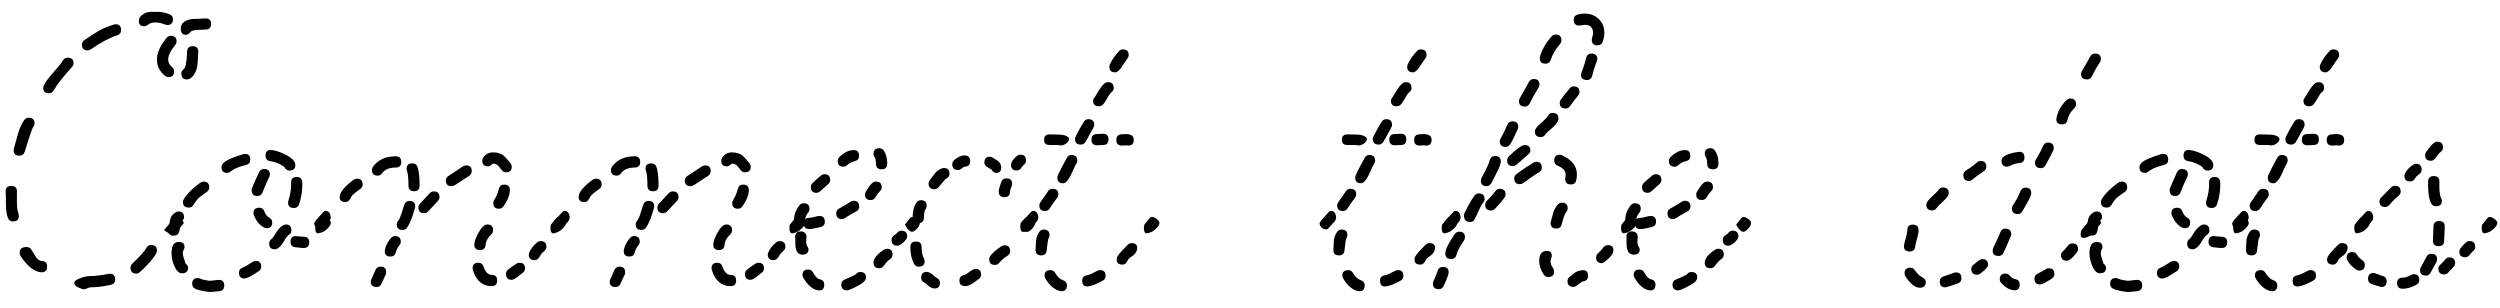 <?xml version="1.0" encoding="utf-8"?>
<!-- Generator: Adobe Illustrator 16.0.0, SVG Export Plug-In . SVG Version: 6.00 Build 0)  -->
<!DOCTYPE svg PUBLIC "-//W3C//DTD SVG 1.1//EN" "http://www.w3.org/Graphics/SVG/1.1/DTD/svg11.dtd">
<svg version="1.1" id="Layer_1" xmlns="http://www.w3.org/2000/svg" xmlns:xlink="http://www.w3.org/1999/xlink" x="0px" y="0px"
	 width="845px" height="104px" viewBox="0 0 845 104" enable-background="new 0 0 845 104" xml:space="preserve">
<g>
	<g>
		<path d="M5.722,64.543c0.039,1.262-0.106,3.439,0.096,5.957c0.02,0.251,0.131,0.668,0.294,1.221
			c0.163,0.554,0.244,0.977,0.244,1.27c0,1.237-0.652,1.855-1.954,1.855c-0.814,0-1.393-0.393-1.713-1.172
			C2.263,72.639,2,71.054,2,68.938c0-0.508,0-0.762,0-1.27c0-1.074-0.034-2.007-0.094-2.784c-0.105-1.358,0.557-2.05,1.957-2.05
			C5.002,62.834,5.688,63.464,5.722,64.543z M11.287,42.814c-0.489,0.679-1.425,3.574-2.929,8.447
			c-0.279,0.904-0.878,1.367-1.757,1.367c-1.335,0-2.002-0.618-2.002-1.855c0-0.195,0.04-0.395,0.098-0.586
			c0.487-1.601,0.906-3.312,1.367-4.932c0.544-1.916,1.264-3.469,2.1-4.639c0.392-0.548,0.896-0.83,1.514-0.83
			c1.334,0,2.003,0.634,2.003,1.904C11.679,42.082,11.544,42.457,11.287,42.814z M10.555,84.318
			c0.499,0.767,0.971,1.645,1.466,2.393c0.641,0.968,1.389,1.488,2.1,1.514c1.193,0.043,1.807,0.667,1.807,1.904
			c0,1.303-0.683,1.95-2.003,1.904c-2.127-0.074-4.686-1.979-6.982-5.518c-0.199-0.307-0.293-0.667-0.293-1.025
			c0-1.335,0.765-2.002,2.295-2.002C9.627,83.488,10.199,83.771,10.555,84.318z M24.521,22.404
			c-1.375,1.706-4.276,4.552-6.299,8.057c-0.355,0.616-0.863,1.074-1.611,1.074c-1.335,0-2.001-0.618-2.001-1.855
			c0-0.293,0.08-0.605,0.244-0.928c0.544-1.071,1.597-2.474,3.125-4.199c1.726-1.949,2.829-3.352,3.321-4.15
			c0.379-0.615,0.912-0.928,1.563-0.928c1.334,0,2.002,0.635,2.002,1.905C24.864,21.737,24.753,22.116,24.521,22.404z
			 M26.475,94.279c1.423-0.629,2.785-0.977,4.054-0.977c1.79,0,3.838-0.266,6.103-0.732c0.161-0.033,0.325-0.049,0.488-0.049
			c1.204,0,1.807,0.651,1.807,1.953c0,0.977-0.507,1.582-1.514,1.807c-2.5,0.558-4.801,0.83-6.884,0.83
			c-0.163,0-0.556,0.13-1.174,0.391c-0.619,0.26-1.076,0.337-1.367,0.244c-1.889-0.603-2.881-1.285-2.881-2.1
			C25.107,95.126,25.577,94.676,26.475,94.279z M39.562,11.956c-2.276,0.703-5.305,2.256-8.886,4.735
			c-0.325,0.225-0.686,0.342-1.076,0.342c-1.27,0-1.904-0.651-1.904-1.953c0-0.618,0.278-1.131,0.831-1.514
			c2.311-1.601,3.935-2.617,4.736-3.076c1.491-0.855,3.283-1.588,5.225-2.197c0.193-0.061,0.408-0.098,0.636-0.098
			c1.204,0,1.806,0.667,1.806,2.002C40.928,11.076,40.465,11.677,39.562,11.956z M44.738,89.104c2.277-2.184,3.973-3.96,4.736-5.322
			c0.36-0.643,0.895-0.977,1.611-0.977c1.302,0,1.954,0.618,1.954,1.855c0,0.326-0.078,0.664-0.244,0.977
			c-0.908,1.705-2.801,3.838-5.469,6.299c-0.389,0.358-0.815,0.537-1.271,0.537c-1.302,0-1.952-0.667-1.952-2.002
			C44.104,89.982,44.315,89.509,44.738,89.104z M55.823,8.292c-2.632-0.997-4.594-0.922-5.858,0.098
			c-0.406,0.328-0.865,0.488-1.32,0.488c-1.14,0-1.708-0.602-1.708-1.807c0-1.009,0.618-1.8,1.806-2.488
			C49.455,4.171,50.257,4,51.136,4s1.318,0,2.197,0c1.139,0,2.425,0.226,3.857,0.779c0.846,0.326,1.269,0.87,1.269,1.684
			c0,1.335-0.618,1.989-1.855,1.989C56.344,8.452,56.082,8.391,55.823,8.292z M59.192,15.227c-1.566,1.919-2.343,3.581-2.343,4.883
			c0,1.009,0.423,1.859,1.27,2.539c0.486,0.391,0.732,0.863,0.732,1.417c0,1.335-0.635,2.001-1.904,2.001
			c-0.423,0-0.831-0.17-1.221-0.488c-1.758-1.436-2.686-3.255-2.686-5.469c0-2.213,1.095-4.641,3.223-7.275
			c0.391-0.484,0.862-0.732,1.416-0.732c1.334,0,2.001,0.635,2.001,1.904C59.68,14.429,59.51,14.836,59.192,15.227z M55.433,77.775
			c0.664-0.781,0.996-1.172,1.66-1.953c0.911-1.106,1.7-2.258,2.099-2.441c0.848-0.39,3.038,1.293,2.882,2.002
			c-0.124,0.566-1.696,1.845-2.637,2.979c-0.229,0.276-0.62,0.749-1.173,1.367C57.131,78.947,56.565,78.557,55.433,77.775z
			 M69.642,10.001c-0.875,0.065-1.846,0.06-2.783,0.098c-1.358,0.056-2.195,0.32-2.49,0.732c-0.44,0.616-0.96,0.928-1.514,0.928
			c-1.172,0-1.759-0.716-1.759-2.148c0-1.855,1.634-3.083,4.494-3.223c0.773-0.038,2.082,0.004,3.613-0.146
			c1.385-0.137,2.149,0.439,2.149,1.904C71.352,9.253,70.741,9.919,69.642,10.001z M67.006,17.57
			c-0.109,2.429-0.2,4.068-0.341,4.833c-0.35,1.893-1.182,3.329-2.346,4.103c-0.347,0.23-0.73,0.342-1.121,0.342
			c-1.27,0-1.904-0.667-1.904-2.002c0-0.618,0.284-1.123,0.854-1.514c0.569-0.391,0.971-2.393,1.099-5.908
			c0.043-1.192,0.651-1.807,1.855-1.807C66.436,15.617,67.064,16.275,67.006,17.57z"/>
		<path d="M61.243,75.041c-0.226,0.328-0.288,1.81-0.634,3.174c-0.236,0.93-0.847,1.414-1.758,1.414c-1.335,0-2.002-0.6-2.002-1.805
			c0-0.195,0.052-0.402,0.098-0.586c0.22-0.885,0.35-1.978,0.562-3.003c0.211-1.025,0.827-1.826,1.784-2.417
			c0.356-0.22,0.699-0.342,1.024-0.342c1.27,0,1.905,0.668,1.905,2.002C62.221,74.162,61.469,74.711,61.243,75.041z M62.513,88.859
			c-0.005,0.021,1.075,0.879,1.075,1.562c0,1.303-0.685,1.953-2.052,1.953c-0.912,0-1.68-0.603-2.295-1.807
			c-0.848-1.657-1.269-3.336-1.269-5.029c0-2.507,0.814-3.76,2.442-3.76c1.302,0,1.952,0.569,1.952,1.709
			c0,0.391-0.129,0.781-0.39,1.172c-0.13,0.195-0.195,0.488-0.195,0.879c0,1.074,0.893,3.297,0.879,3.32
			C62.655,88.867,62.513,88.859,62.513,88.859z M62.172,67.229c1.086-1.773,2.953-3.639,5.518-5.469
			c0.357-0.255,0.732-0.391,1.123-0.391c1.27,0,1.907,0.668,1.907,2.002c0,0.618-0.279,1.125-0.832,1.514
			c-1.298,0.912-2.149,1.513-2.491,1.807c-0.714,0.616-1.365,1.492-1.954,2.49c-0.383,0.649-0.927,0.977-1.61,0.977
			c-1.335,0-2.002-0.635-2.002-1.904C61.831,67.929,61.954,67.585,62.172,67.229z M67.787,94.23c0.84,0.436,3.174,0.684,3.174,0.684
			s0.589-0.096,2.735-0.293c1.398-0.129,2.1,0.505,2.1,1.904c0,1.14-0.598,1.79-1.757,1.905c-2.217,0.22-3.078,0.292-3.078,0.292
			s-3.583-0.384-4.98-1.123c-0.679-0.359-1.025-0.895-1.025-1.611c0-1.335,0.619-2.002,1.856-2.002
			C67.136,93.986,67.469,94.065,67.787,94.23z M75.356,55.266c1.066-1.269,3.686-2.156,6.885-3.174
			c0.155-0.049,0.343-0.098,0.539-0.098c1.204,0,1.806,0.651,1.806,1.953c0,0.977-0.473,1.581-1.416,1.807
			c-1.365,0.327-3.501,0.907-4.933,2.002c-0.411,0.314-0.895,0.684-1.415,0.684c-1.302,0-1.955-0.635-1.955-1.904
			C74.868,56.08,75.031,55.654,75.356,55.266z M82.145,90.422c0.446-0.143,1.227-0.601,2.294-1.318
			c0.91-0.612,1.579-0.928,2.002-0.928c1.237,0,1.855,0.667,1.855,2.002c0,0.619-0.296,1.122-0.879,1.514
			c-2.407,1.615-4.004,2.441-4.785,2.441c-1.237,0-1.855-0.65-1.855-1.953C80.777,91.269,81.27,90.702,82.145,90.422z
			 M91.032,59.758c-0.56,1.154-1.415,2.947-2.247,5.176c-0.312,0.837-0.879,1.318-1.758,1.318c-1.302,0-1.953-0.618-1.953-1.855
			c0-0.228,0.017-0.504,0.098-0.734c0.376-1.074,1.284-2.974,2.344-5.369c0.343-0.775,0.928-1.172,1.709-1.172
			c1.334,0,2.001,0.603,2.001,1.807C91.226,59.221,91.158,59.498,91.032,59.758z M89.371,71.477c0.346,0.971,0.914,1.683,1.661,2.1
			c0.646,0.36,0.977,0.879,0.977,1.562c0,1.335-0.619,2.002-1.855,2.002c-0.358,0-0.704-0.105-1.027-0.293
			c-1.528-0.889-2.63-2.332-3.319-4.102c-0.087-0.223-0.147-0.455-0.147-0.684c0-1.237,0.667-1.855,2.001-1.855
			C88.508,70.207,89.073,70.641,89.371,71.477z M91.911,50.725c1.462,0.197,3.047,0.73,4.736,1.61
			c2.114,1.102,3.174,2.246,3.174,3.418c0,1.27-0.668,1.905-2.003,1.905c-0.716,0-1.244-0.389-1.611-1.074
			c-0.12-0.225-0.674-0.604-1.612-1.074c-1.118-0.561-2.203-0.904-3.172-1.025c-1.097-0.138-1.661-0.749-1.661-1.855
			C89.762,51.164,90.48,50.532,91.911,50.725z M97.697,79.362c-0.537,0.342-1.114,1.066-1.732,2.173
			c-0.619,1.106-1.305,1.911-2.052,2.393c-0.355,0.229-0.716,0.342-1.074,0.342c-1.237,0-1.856-0.667-1.856-2.002
			c0-0.65,0.3-1.205,0.879-1.562c0.215-0.133,0.667-0.759,1.319-1.882c0.651-1.123,1.45-2.002,2.393-2.61
			c0.354-0.229,0.716-0.342,1.074-0.342c1.237,0,1.855,0.668,1.855,2.002C98.502,78.524,98.234,79.021,97.697,79.362z
			 M102.165,61.662c0.097,2.477-0.235,4.968-1.074,7.373c-0.294,0.844-0.879,1.27-1.758,1.27c-1.302,0-1.953-0.603-1.953-1.807
			c0-0.228,0.028-0.464,0.098-0.684c0.609-1.915,1.009-3.974,0.927-6.006c-0.053-1.323,0.571-2.002,1.906-2.002
			C101.515,59.807,102.117,60.441,102.165,61.662z M100.261,79.826c1.265,0.125,2.051,0.195,2.344,0.195
			c1.27,0,1.905,0.635,1.905,1.904s-0.636,1.904-1.905,1.904c-0.391,0-1.304-0.104-2.685-0.244c-1.121-0.113-1.71-0.716-1.71-1.855
			C98.209,80.331,98.899,79.691,100.261,79.826z M107.049,78.752c-0.293-0.228-0.455-0.719-0.488-1.467
			c-0.032-0.715,0.047-1.219,0.244-1.465c0.88-1.1,1.749-2.256,2.148-2.439c0.848-0.39,2.965,1.106,2.882,2.002
			c-0.102,1.092-1.698,2.567-2.637,2.979C108.071,78.854,107.342,78.98,107.049,78.752z"/>
		<path d="M109.198,77.141c-0.197,0.241-0.488,0.391-0.879,0.391c-0.554,0-1.067-0.235-1.539-0.708
			c-0.472-0.472-0.716-1.184-0.513-1.587c0.439-0.871,1.853-2.192,3.027-3.564c0.222-0.26,0.473-0.391,0.733-0.391
			c1.041,0,1.608,0.723,1.758,2.1c0.028,0.257-0.096,0.921-0.488,1.465C111.072,75.159,110.176,75.945,109.198,77.141z
			 M114.862,66.154c0.193-1.397,1.748-3.23,4.639-5.371c0.353-0.261,0.748-0.391,1.171-0.391c1.27,0,1.905,0.651,1.905,1.953
			c0,0.586-0.265,1.127-0.781,1.514c-0.882,0.661-2.653,1.765-3.175,2.832c-0.334,0.684-0.781,1.611-1.855,1.611
			C115.302,68.303,114.665,67.584,114.862,66.154z M130.44,92.668c-0.225,0.608-0.839,1.718-1.466,3.174
			c-0.331,0.769-0.879,1.172-1.66,1.172c-1.335,0-2.002-0.602-2.002-1.807c0-0.26,0.06-0.552,0.196-0.83
			c0.265-0.544,0.753-1.555,1.318-2.979c0.331-0.834,0.912-1.27,1.759-1.27c1.302,0,1.952,0.603,1.952,1.807
			C130.537,92.164,130.523,92.444,130.44,92.668z M126.093,56.34c1.665-2.318,4.216-3.516,7.668-3.516
			c1.236,0,1.855,0.635,1.855,1.904s-0.619,1.904-1.855,1.904c-2.148,0-3.689,0.637-4.591,1.904c-0.391,0.55-0.878,0.83-1.464,0.83
			c-1.335,0-2.001-0.635-2.001-1.904C125.704,57.072,125.836,56.698,126.093,56.34z M134.933,83
			c-0.522,0.578-0.903,1.351-1.147,2.295s-0.839,1.416-1.782,1.416c-1.303,0-1.953-0.602-1.953-1.807
			c0-0.195,0.011-0.378,0.047-0.537c0.348-1.536,1.12-2.866,2.052-3.906c0.392-0.437,0.846-0.684,1.367-0.684
			c1.302,0,1.953,0.651,1.953,1.953C135.47,82.187,135.285,82.609,134.933,83z M140.158,70.646
			c-0.423,1.284-1.101,4.184-2.686,6.445c-0.287,0.409-0.864,0.635-1.417,0.635c-1.303,0-1.953-0.635-1.953-1.904
			c0-0.455,0.179-0.887,0.537-1.294c0.357-0.407,0.732-1.261,1.123-2.563c0.488-1.628,0.813-2.62,0.977-2.979
			c0.325-0.716,0.879-1.074,1.66-1.074c1.302,0,1.955,0.618,1.955,1.855C140.354,70.061,140.249,70.372,140.158,70.646z
			 M141.135,56.486c0.457,1.331,0.683,3.418,0.683,6.25c0,1.27-0.618,1.904-1.854,1.904c-1.27,0-1.906-0.635-1.906-1.904
			c0-2.376-0.155-4.054-0.488-4.98c-0.093-0.258-0.146-0.504-0.146-0.732c0-1.204,0.667-1.807,2.002-1.807
			C140.271,55.217,140.845,55.642,141.135,56.486z M141.965,68.84c0.684-0.747,1.785-1.921,3.271-3.516
			c0.391-0.42,0.846-0.635,1.367-0.635c1.302,0,1.954,0.651,1.954,1.953c0,0.456-0.18,0.886-0.538,1.27
			c-0.607,0.651-1.707,1.889-3.271,3.516c-0.407,0.423-0.879,0.635-1.367,0.635c-1.303,0-1.954-0.653-1.954-1.955
			C141.427,69.652,141.608,69.23,141.965,68.84z M151.585,59.465c1.133-0.75,2.773-1.854,4.883-3.223
			c0.353-0.229,0.732-0.342,1.123-0.342c1.236,0,1.857,0.651,1.857,1.953c0,0.651-0.285,1.201-0.832,1.562
			c-1.052,0.695-2.742,1.779-4.882,3.174c-0.352,0.229-0.732,0.342-1.123,0.342c-1.27,0-1.905-0.65-1.905-1.953
			C150.705,60.36,151,59.853,151.585,59.465z M163.451,90.129c0.618,1.855,1.538,2.783,2.758,2.783s1.833,0.635,1.833,1.904
			s-0.636,1.904-1.906,1.904c-2.996,0-5.194-1.858-6.299-5.42c-0.069-0.222-0.098-0.439-0.098-0.635
			c0-1.237,0.651-1.855,1.954-1.855C162.572,88.811,163.158,89.25,163.451,90.129z M166.039,79.24
			c-1.107,1.044-1.801,2.22-1.904,3.516c-0.092,1.167-0.717,1.758-1.855,1.758c-1.4,0-2.062-0.698-1.953-2.051
			c0.086-1.064,0.595-2.379,1.464-3.906c1.012-1.778,1.985-2.686,2.93-2.686c1.302,0,1.955,0.651,1.955,1.953
			C166.675,78.346,166.461,78.842,166.039,79.24z M163.354,53.264c0.761-1.168,1.871-1.758,3.271-1.758
			c1.465,0,2.64,0.366,3.516,1.025c0.348,0.262,1.146,1.107,2.345,2.539c0.325,0.389,0.488,0.814,0.488,1.27
			c0,1.27-0.652,1.904-1.954,1.904c-0.554,0-1.035-0.244-1.441-0.732c-0.407-0.488-0.798-1.073-1.195-1.514
			c-0.379-0.42-1.503-0.824-1.857-0.635c-0.328,0.175-0.896,0.879-1.514,0.879c-1.335,0-2.001-0.635-2.001-1.904
			C163.012,53.98,163.124,53.616,163.354,53.264z M170.19,69.719c-0.388,0.554-0.895,0.83-1.513,0.83
			c-1.303,0-1.955-0.635-1.955-1.904c0-0.391,0.111-0.781,0.343-1.123c0.547-0.807,1.14-2.07,1.562-3.711
			c0.239-0.926,0.813-1.416,1.758-1.416c1.302,0,1.953,0.619,1.953,1.855C172.339,65.845,171.624,67.677,170.19,69.719z
			 M171.875,91.008c0.569-0.423,1.485-1.118,2.71-1.904c0.31-0.199,0.65-0.293,0.976-0.293c1.27,0,1.906,0.651,1.906,1.953
			c0,0.684-0.376,1.19-0.928,1.562c-0.574,0.387-1.173,0.921-1.758,1.367c-0.77,0.588-1.4,0.879-1.855,0.879
			c-1.27,0-1.905-0.667-1.905-2.002C171.02,91.952,171.305,91.432,171.875,91.008z M178.883,85.393
			c0.381-0.99,1.224-2.234,2.588-3.418c0.376-0.326,0.813-0.488,1.27-0.488c1.302,0,1.953,0.651,1.953,1.953
			c0,0.521-0.229,0.977-0.684,1.367c-0.456,0.391-1.139,1.054-1.563,1.855c-0.374,0.707-0.911,1.27-1.757,1.27
			c-1.303,0-1.954-0.618-1.954-1.855C178.736,85.849,178.797,85.616,178.883,85.393z M186.549,78.752
			c-0.293-0.26-0.456-0.748-0.488-1.465c-0.033-0.716,0.047-1.219,0.244-1.465c0.879-1.1,1.749-2.258,2.148-2.441
			c0.848-0.39,2.965,1.106,2.882,2.002c-0.102,1.092-1.698,2.554-2.637,2.979C187.561,78.876,186.842,79.013,186.549,78.752z"/>
		<path d="M189.968,77.141c-0.197,0.241-0.488,0.391-0.879,0.391c-0.554,0-1.066-0.235-1.538-0.708
			c-0.473-0.472-0.716-1.183-0.513-1.587c0.439-0.872,1.853-2.192,3.027-3.564c0.222-0.26,0.472-0.391,0.732-0.391
			c1.041,0,1.608,0.723,1.758,2.1c0.028,0.257-0.096,0.921-0.488,1.465C191.841,75.159,190.946,75.945,189.968,77.141z
			 M195.633,66.154c0.193-1.397,1.747-3.23,4.638-5.371c0.353-0.261,0.748-0.391,1.172-0.391c1.27,0,1.904,0.651,1.904,1.953
			c0,0.586-0.266,1.127-0.781,1.514c-0.882,0.661-2.653,1.765-3.175,2.832c-0.334,0.684-0.78,1.611-1.854,1.611
			C196.072,68.303,195.436,67.584,195.633,66.154z M211.21,92.668c-0.225,0.608-0.838,1.718-1.465,3.174
			c-0.331,0.769-0.879,1.172-1.66,1.172c-1.335,0-2.001-0.602-2.001-1.807c0-0.26,0.059-0.552,0.195-0.83
			c0.265-0.544,0.753-1.555,1.317-2.979c0.331-0.834,0.912-1.27,1.759-1.27c1.302,0,1.953,0.603,1.953,1.807
			C211.308,92.164,211.292,92.444,211.21,92.668z M206.864,56.34c1.665-2.318,4.216-3.516,7.667-3.516
			c1.236,0,1.854,0.635,1.854,1.904s-0.62,1.904-1.856,1.904c-2.148,0-3.687,0.637-4.589,1.904c-0.391,0.55-0.879,0.83-1.465,0.83
			c-1.335,0-2.002-0.635-2.002-1.904C206.474,57.072,206.607,56.698,206.864,56.34z M215.703,83
			c-0.522,0.578-0.904,1.351-1.148,2.295s-0.839,1.416-1.782,1.416c-1.303,0-1.952-0.602-1.952-1.807
			c0-0.195,0.012-0.378,0.048-0.537c0.348-1.536,1.119-2.866,2.051-3.906c0.392-0.437,0.846-0.684,1.367-0.684
			c1.302,0,1.954,0.651,1.954,1.953C216.24,82.187,216.055,82.609,215.703,83z M220.928,70.646
			c-0.423,1.284-1.101,4.184-2.686,6.445c-0.287,0.409-0.863,0.635-1.416,0.635c-1.303,0-1.953-0.635-1.953-1.904
			c0-0.455,0.178-0.887,0.536-1.294c0.357-0.407,0.733-1.261,1.124-2.563c0.488-1.628,0.813-2.62,0.977-2.979
			c0.325-0.716,0.878-1.074,1.659-1.074c1.302,0,1.954,0.618,1.954,1.855C221.123,70.061,221.018,70.372,220.928,70.646z
			 M221.904,56.486c0.457,1.331,0.683,3.418,0.683,6.25c0,1.27-0.618,1.904-1.854,1.904c-1.27,0-1.904-0.635-1.904-1.904
			c0-2.376-0.155-4.054-0.488-4.98c-0.093-0.258-0.146-0.504-0.146-0.732c0-1.204,0.667-1.807,2.002-1.807
			C221.041,55.217,221.614,55.642,221.904,56.486z M222.734,68.84c0.684-0.747,1.786-1.921,3.271-3.516
			c0.391-0.42,0.847-0.635,1.369-0.635c1.302,0,1.953,0.651,1.953,1.953c0,0.456-0.179,0.886-0.537,1.27
			c-0.607,0.651-1.708,1.889-3.273,3.516c-0.407,0.423-0.878,0.635-1.367,0.635c-1.303,0-1.953-0.651-1.953-1.953
			C222.197,69.654,222.377,69.23,222.734,68.84z M232.354,59.465c1.133-0.75,2.774-1.854,4.884-3.223
			c0.353-0.229,0.732-0.342,1.123-0.342c1.236,0,1.855,0.651,1.855,1.953c0,0.651-0.283,1.201-0.83,1.562
			c-1.052,0.695-2.744,1.779-4.884,3.174c-0.352,0.229-0.731,0.342-1.122,0.342c-1.27,0-1.905-0.65-1.905-1.953
			C231.476,60.36,231.769,59.853,232.354,59.465z M244.221,90.129c0.618,1.855,1.539,2.783,2.759,2.783s1.831,0.635,1.831,1.904
			s-0.634,1.904-1.904,1.904c-2.996,0-5.195-1.858-6.3-5.42c-0.069-0.222-0.098-0.439-0.098-0.635c0-1.237,0.65-1.855,1.953-1.855
			C243.342,88.811,243.928,89.25,244.221,90.129z M246.809,79.24c-1.107,1.044-1.802,2.22-1.904,3.516
			c-0.092,1.167-0.717,1.758-1.856,1.758c-1.4,0-2.063-0.698-1.953-2.051c0.086-1.064,0.596-2.379,1.465-3.906
			c1.012-1.778,1.986-2.686,2.93-2.686c1.302,0,1.954,0.651,1.954,1.953C247.444,78.346,247.231,78.842,246.809,79.24z
			 M244.124,53.264c0.761-1.168,1.871-1.758,3.271-1.758c1.465,0,2.64,0.366,3.516,1.025c0.348,0.262,1.146,1.107,2.345,2.539
			c0.325,0.389,0.489,0.814,0.489,1.27c0,1.27-0.653,1.904-1.955,1.904c-0.554,0-1.034-0.244-1.44-0.732
			c-0.407-0.488-0.8-1.073-1.196-1.514c-0.379-0.42-1.501-0.824-1.855-0.635c-0.328,0.175-0.895,0.879-1.513,0.879
			c-1.335,0-2.003-0.635-2.003-1.904C243.781,53.98,243.894,53.616,244.124,53.264z M250.959,69.719
			c-0.388,0.554-0.895,0.83-1.513,0.83c-1.303,0-1.954-0.635-1.954-1.904c0-0.391,0.11-0.781,0.342-1.123
			c0.547-0.807,1.14-2.07,1.562-3.711c0.239-0.926,0.813-1.416,1.757-1.416c1.302,0,1.954,0.619,1.954,1.855
			C253.108,65.845,252.393,67.677,250.959,69.719z M252.645,91.008c0.569-0.423,1.487-1.118,2.711-1.904
			c0.31-0.199,0.65-0.293,0.977-0.293c1.27,0,1.904,0.651,1.904,1.953c0,0.684-0.376,1.19-0.928,1.562
			c-0.574,0.387-1.174,0.921-1.759,1.367c-0.77,0.588-1.4,0.879-1.855,0.879c-1.27,0-1.905-0.667-1.905-2.002
			C251.79,91.952,252.074,91.432,252.645,91.008z M259.652,85.393c0.381-0.99,1.225-2.234,2.588-3.418
			c0.376-0.326,0.813-0.488,1.269-0.488c1.302,0,1.955,0.651,1.955,1.953c0,0.521-0.23,0.977-0.685,1.367
			c-0.456,0.391-1.139,1.054-1.563,1.855c-0.374,0.707-0.912,1.27-1.758,1.27c-1.303,0-1.953-0.618-1.953-1.855
			C259.506,85.849,259.566,85.616,259.652,85.393z M267.319,78.752c-0.293-0.26-0.457-0.749-0.489-1.465s0.047-1.219,0.245-1.465
			c0.879-1.1,1.75-2.258,2.149-2.441c0.848-0.39,2.965,1.106,2.882,2.002c-0.102,1.092-1.699,2.554-2.638,2.979
			C268.33,78.876,267.612,79.013,267.319,78.752z"/>
		<path d="M273.179,71.818c-0.587,0.745-0.974,1.508-1.026,2.246c-0.082,1.153-0.684,1.758-1.856,1.758
			c-1.367,0-1.996-0.688-1.903-2.051c0.103-1.523,0.706-2.979,1.806-4.346c0.391-0.485,0.863-0.732,1.417-0.732
			c1.334,0,2.004,0.635,2.004,1.904C273.62,71.021,273.474,71.443,273.179,71.818z M272.691,82.902
			c0.162,0.359,0.586,0.879,0.586,1.367c0,1.205-0.685,1.807-2.052,1.807c-1.498,0-2.344-1.202-2.392-3.467
			c-0.011-0.51,0.006-1.343-0.048-2.393c-0.067-1.308,0.537-2.002,1.904-2.002c1.172,0,1.915,0.708,1.904,1.807
			C272.587,80.617,272.334,82.11,272.691,82.902z M274.839,92.131c0.706,1.332,1.458,2.097,2.199,2.246
			c1.023,0.207,1.562,0.798,1.562,1.807c0,1.562-0.776,2.204-2.295,1.904c-1.913-0.378-3.466-1.979-4.787-4.199
			c-0.171-0.287-0.292-0.602-0.292-0.928c0-1.237,0.667-1.855,2.002-1.855C273.943,91.105,274.479,91.452,274.839,92.131z
			 M273.57,73.625c0.423,0,1-0.105,1.732-0.317s1.279-0.317,1.637-0.317c1.236,0,1.856,0.651,1.856,1.953
			c0,0.977-0.494,1.576-1.466,1.807c-1.883,0.446-3.143,0.684-3.761,0.684c-1.27,0-1.905-0.635-1.905-1.904
			S272.301,73.625,273.57,73.625z M279.82,62.346c-0.065,0.057-0.958,0.828-2.588,2.295c-0.39,0.352-0.814,0.537-1.27,0.537
			c-1.27,0-1.905-0.667-1.905-2.002c0-0.521,0.216-0.977,0.634-1.367c0.618-0.577,1.588-1.521,2.881-2.539
			c0.334-0.264,0.733-0.391,1.124-0.391c1.27,0,1.904,0.668,1.904,2.002C280.601,61.467,280.277,61.949,279.82,62.346z
			 M283.434,70.598c0.806-0.514,2.33-1.249,3.954-2.344c0.354-0.238,0.732-0.391,1.123-0.391c1.27,0,1.903,0.667,1.903,2.002
			c0,0.619-0.305,1.175-0.878,1.514c-0.806,0.476-2.26,1.183-3.808,2.246c-0.386,0.265-0.781,0.439-1.172,0.439
			c-1.27,0-1.904-0.667-1.904-2.002C282.652,71.477,282.926,70.922,283.434,70.598z M288.877,54.484
			c-0.993,0.228-1.832,0.651-2.466,1.27c-0.391,0.381-0.828,0.586-1.316,0.586c-1.303,0-1.953-0.651-1.953-1.953
			c0-0.488,0.194-0.932,0.585-1.318c1.578-1.562,3.206-2.344,4.833-2.344c1.204,0,1.807,0.651,1.807,1.953
			C290.366,53.654,289.87,54.257,288.877,54.484z M285.533,94.475c2.274-0.946,3.564-1.563,3.808-1.855
			c0.36-0.431,0.812-0.684,1.366-0.684c1.334,0,2.003,0.603,2.003,1.807c0,0.814-0.546,1.553-1.636,2.22
			c-1.091,0.668-2.47,1.39-4.077,2.028c-0.253,0.101-0.52,0.146-0.78,0.146c-1.237,0-1.855-0.667-1.855-2.002
			C284.362,95.354,284.752,94.8,285.533,94.475z M292.66,64.738c0.684-1.14,1.367-2.11,2.051-2.783
			c0.397-0.391,0.879-0.586,1.367-0.586c1.302,0,1.952,0.651,1.952,1.953c0,0.488-0.228,0.928-0.635,1.318
			c-0.488,0.469-0.999,1.174-1.513,2.051c-0.359,0.614-0.88,0.928-1.563,0.928c-1.303,0-1.952-0.618-1.952-1.855
			C292.367,65.405,292.465,65.064,292.66,64.738z M296.078,55.314c0-1.009-0.171-1.759-0.488-2.246
			c-0.229-0.352-0.342-0.716-0.342-1.074c0-1.27,0.666-1.904,2.001-1.904c0.618,0,1.123,0.296,1.514,0.879
			c0.742,1.106,1.124,2.556,1.124,4.346c0,1.27-0.636,1.904-1.905,1.904S296.078,56.584,296.078,55.314z M298.714,84.416
			c0.35-0.229,0.716-0.342,1.074-0.342c1.27,0,1.904,0.667,1.904,2.002c0,0.619-0.302,1.129-0.903,1.536
			c-0.603,0.407-1.308,1.151-2.075,2.224c-0.392,0.547-0.894,0.83-1.512,0.83c-1.302,0-1.953-0.635-1.953-1.904
			C295.249,87.427,296.414,85.926,298.714,84.416z M302.279,79.484c0.419-0.261,0.71-0.474,0.829-0.635
			c0.397-0.543,0.894-0.879,1.513-0.879c1.333,0,2.002,0.635,2.002,1.904c0,0.391-0.159,0.753-0.391,1.074
			c-0.433,0.6-1.092,1.258-2.002,1.807c-0.325,0.195-0.651,0.293-0.977,0.293c-1.27,0-1.904-0.667-1.904-2.002
			C301.35,80.396,301.661,79.869,302.279,79.484z M305.938,75.822c0.863-1.101,1.702-2.258,2.101-2.441
			c0.847-0.39,2.958,1.099,2.879,2.002c-0.127,1.438-1.931,3.03-2.635,2.979c-0.575-0.042-1.153-0.479-1.709-1.27
			C306.072,76.38,305.839,75.947,305.938,75.822z"/>
		<path d="M311.504,83.537c0,1.562,0.256,2.843,0.781,3.809c0.159,0.292,0.244,0.603,0.244,0.928c0,1.237-0.667,1.855-2.001,1.855
			c-0.717,0-1.253-0.346-1.611-1.025c-0.806-1.527-1.22-3.385-1.22-5.566c0-1.27,0.634-1.904,1.904-1.904
			S311.504,82.268,311.504,83.537z M312.822,70.744c-0.356,0.488-0.536,1.392-0.536,2.71s-0.635,1.978-1.904,1.978
			s-1.904-0.635-1.904-1.904c0-2.181,0.434-3.859,1.27-5.029c0.392-0.548,0.895-0.83,1.514-0.83c1.302,0,1.952,0.651,1.952,1.953
			C313.213,70.012,313.083,70.388,312.822,70.744z M315.947,93.449c0.195,0.189,0.361,0.338,0.487,0.391
			c0.773,0.324,1.27,0.879,1.27,1.758c0,1.27-0.619,1.904-1.855,1.904c-0.781,0-1.628-0.467-2.538-1.318
			c-0.348-0.325-0.672-0.552-0.928-0.684c-0.681-0.349-1.025-0.895-1.025-1.611c0-1.335,0.635-2.002,1.905-2.002
			C313.945,91.887,314.872,92.406,315.947,93.449z M319.608,60.49c-0.062,0.026-0.845,0.975-2.344,2.734
			c-0.416,0.487-0.894,0.732-1.414,0.732c-1.335,0-2.003-0.65-2.003-1.953c0-0.423,0.184-0.832,0.488-1.221
			c0.558-0.71,1.124-1.497,1.71-2.246c0.586-0.748,1.366-1.277,2.293-1.611c0.257-0.093,0.504-0.146,0.732-0.146
			c1.236,0,1.854,0.667,1.854,2.002C320.926,59.628,320.4,60.159,319.608,60.49z M322.537,54.094
			c1.204-1.036,2.359-1.562,3.466-1.562c1.269,0,1.904,0.635,1.904,1.904s-0.634,1.904-1.903,1.904
			c-0.163,0-0.463,0.188-0.902,0.562c-0.439,0.375-0.872,0.562-1.295,0.562c-1.302,0-1.952-0.651-1.952-1.953
			C321.854,54.957,322.083,54.484,322.537,54.094z M325.856,92.961c0.416-0.087,1.041-0.466,1.855-1.101
			c0.813-0.635,1.497-0.95,2.051-0.95c1.236,0,1.854,0.651,1.854,1.953c0,0.781-0.511,1.316-1.171,1.709
			c-0.25,0.148-0.635,0.474-1.123,0.83c-1.202,0.879-2.246,1.318-3.125,1.318c-1.27,0-1.903-0.635-1.903-1.904
			C324.295,93.774,324.84,93.174,325.856,92.961z M335,57.121v0.098c0,0.023-0.862-0.431-1.399-0.806
			c-0.537-0.374-0.881-0.854-0.881-1.44c0-1.334,0.597-2.002,1.866-2.002c0.391,0,0.747,0.146,1.102,0.391
			c0.529,0.363,1.133,0.69,1.602,1.025c0.512,0.366,0.922,1.006,1.069,1.66c0.041,0.182,0.046,0.375,0.046,0.537
			c0,1.237-0.499,1.855-1.801,1.855C335.693,58.439,335,57.121,335,57.121z M334.79,86.418c0.852-1.103,2.147-2.155,3.662-3.174
			c0.323-0.218,0.684-0.342,1.075-0.342c1.269,0,1.903,0.651,1.903,1.953c0,0.651-0.293,1.178-0.878,1.562
			c-1.192,0.784-2.133,1.579-2.783,2.393c-0.391,0.488-0.879,0.732-1.465,0.732c-1.303,0-1.953-0.635-1.953-1.904
			C334.351,87.216,334.496,86.799,334.79,86.418z M341.381,64.738c0,1.27-0.633,1.904-1.902,1.904s-1.905-0.635-1.905-1.904
			c0-0.618,0.298-1.687,0.83-3.174c0.298-0.834,0.863-1.27,1.71-1.27c1.333,0,2,0.618,2,1.855c0,0.293-0.121,0.716-0.365,1.27
			S341.381,64.413,341.381,64.738z M346.068,55.705c-0.29,0.229-0.579,0.527-0.782,0.879c-0.371,0.641-0.911,1.025-1.659,1.025
			c-1.27,0-1.904-0.602-1.904-1.807c0-0.977,0.678-2.001,2.002-3.076c0.357-0.29,0.749-0.439,1.173-0.439
			c1.27,0,1.903,0.651,1.903,1.953C346.8,54.826,346.556,55.32,346.068,55.705z M344.896,75.822c0.035-0.42,0.321-0.861,0.83-1.318
			c0.422-0.38,0.922-0.987,1.27-1.123c0.944-0.369,2.959,1.099,2.879,2.002c-0.127,1.438-1.95,3.01-2.635,2.979
			c-0.559-0.025-1.27,0.054-1.757-0.049C345.02,78.215,344.775,77.278,344.896,75.822z"/>
		<path d="M348.362,77.141c-0.197,0.241-0.488,0.391-0.879,0.391c-0.554,0-1.066-0.236-1.538-0.708
			c-0.473-0.472-0.716-1.183-0.513-1.587c0.439-0.872,1.854-2.192,3.027-3.564c0.222-0.26,0.473-0.391,0.733-0.391
			c1.041,0,1.606,0.723,1.756,2.1c0.028,0.257-0.096,0.921-0.488,1.465C350.235,75.159,349.34,75.945,348.362,77.141z
			 M354.416,80.559c-0.153,0.227-0.401,1.601-0.635,4.053c-0.107,1.128-0.717,1.709-1.855,1.709c-1.4,0-1.99-0.738-1.904-2.1
			c0.06-0.945,0.09-1.953,0.172-2.93c0.081-0.977,0.432-1.908,1-2.783c0.393-0.605,0.911-0.928,1.562-0.928
			c1.333,0,2.001,0.635,2.001,1.904C354.757,79.843,354.646,80.217,354.416,80.559z M351.536,68.547
			c0.52-0.795,1.526-2.089,2.637-3.809c0.393-0.608,0.909-0.928,1.561-0.928c1.334,0,2.003,0.618,2.003,1.855
			c0,0.358-0.092,0.733-0.294,1.025c-0.531,0.767-1.55,2.006-2.538,3.613c-0.399,0.649-0.944,1.025-1.66,1.025
			c-1.302,0-1.952-0.618-1.952-1.855C351.292,69.149,351.365,68.808,351.536,68.547z M354.806,49c-1.27,0-1.903-0.48-1.903-1.75
			s0.634-1.827,1.903-1.827c2.766,0,4.357,0.125,4.736,0.234c1.142,0.328,1.806,0.768,1.806,1.386c0,0.521-0.366,1.043-1.099,1.548
			c-0.732,0.505-1.373,0.574-1.878,0.559c-0.158-0.005-0.489-0.149-0.978-0.149C356.358,49,355.841,49,354.806,49z M356.661,92.277
			c0.723,1.242,1.598,2.09,2.637,2.441c0.874,0.296,1.318,0.879,1.318,1.758c0,1.302-0.62,1.954-1.856,1.954
			c-0.195,0-0.436-0.025-0.683-0.098c-1.9-0.554-3.519-2.103-4.736-4.2c-0.188-0.323-0.292-0.65-0.292-0.977
			c0-1.236,0.667-1.855,2.002-1.855C355.734,91.301,356.285,91.631,356.661,92.277z M363.79,55.314
			c-0.665,1.143-1.227,2.638-1.856,3.906c-0.896,1.808-1.806,2.734-2.587,2.734c-1.302,0-1.953-0.635-1.953-1.904
			c0-0.293,0.065-0.587,0.196-0.879c0.583-1.301,1.581-3.298,3.025-5.859c0.347-0.615,0.862-0.928,1.514-0.928
			c1.333,0,2.003,0.635,2.003,1.904C364.132,54.647,363.973,55,363.79,55.314z M369.452,43.352c-0.582,0.931-1.38,2.65-2.539,4.59
			c-0.366,0.613-0.911,0.928-1.562,0.928c-1.334,0-2.001-0.635-2.001-1.904c0-0.358,0.15-0.726,0.342-1.074
			c0.552-1.002,1.39-2.814,2.684-4.785c0.359-0.547,0.88-0.83,1.466-0.83c1.334,0,2.001,0.635,2.001,1.904
			C369.843,42.603,369.67,43.002,369.452,43.352z M367.353,93.059c0.906-0.166,2.104-0.746,3.515-1.514
			c0.308-0.168,0.65-0.244,0.977-0.244c1.236,0,1.855,0.651,1.855,1.953c0,0.717-0.337,1.25-0.976,1.611
			c-1.781,1.009-3.373,1.664-4.688,1.904c-1.483,0.271-2.246-0.342-2.246-1.904C365.79,93.856,366.314,93.248,367.353,93.059z
			 M370.818,45.305c0.26,0,0.587-0.016,0.978-0.049c0.391-0.032,0.732-0.049,1.025-0.049c1.236,0,1.854,0.635,1.854,1.904
			s-0.618,1.904-1.854,1.904c-0.293,0-0.635,0.017-1.025,0.049c-0.391,0.033-0.718,0.049-0.978,0.049
			c-1.269,0-1.902-0.635-1.902-1.904S369.549,45.305,370.818,45.305z M375.603,31.242c-0.355,0.271-0.838,0.985-1.439,2.075
			c-0.603,1.091-1.137,1.881-1.586,2.222c-0.352,0.267-0.782,0.391-1.173,0.391c-1.302,0-1.952-0.651-1.952-1.953
			c0-0.423,0.427-0.938,0.78-1.465c0.514-0.768,1.511-2.919,3.126-4.346c0.304-0.269,0.78-0.391,1.171-0.391
			c1.269,0,1.904,0.667,1.904,2.002C376.434,30.363,376.123,30.847,375.603,31.242z M380.973,19.914
			c-0.602,0.768-1.187,1.777-1.806,2.686c-0.842,1.236-1.578,1.855-2.196,1.855c-1.334,0-2.003-0.618-2.003-1.855
			c0-0.293,0.063-0.589,0.195-0.879c0.666-1.458,1.692-2.939,3.027-4.395c0.388-0.423,0.846-0.636,1.367-0.636
			c1.301,0,1.952,0.652,1.952,1.954C381.51,19.101,381.274,19.529,380.973,19.914z M381.461,45.402
			c1.084,0.165,1.759,0.732,1.759,1.904c0,1.27-0.636,1.904-1.905,1.904c-0.131,0-0.369-0.068-0.635-0.098
			c-0.173-0.019-0.439,0.017-0.732,0.049c-0.293,0.033-0.536,0.049-0.731,0.049c-1.27,0-1.903-0.635-1.903-1.904
			s0.634-1.904,1.903-1.904c0.195,0,0.438-0.016,0.731-0.049c0.293-0.032,0.537-0.049,0.732-0.049
			C380.907,45.305,381.184,45.36,381.461,45.402z M377.506,87.199c0.124-0.68,1.189-2.002,3.175-3.955
			c0.064-0.064,0.144-0.131,0.194-0.195c0.374-0.476,0.895-0.879,1.611-0.879c1.269,0,1.903,0.554,1.903,1.66
			c0,0.749-0.432,1.684-1.269,2.393c-0.392,0.332-1.503,0.956-1.855,1.611c-0.357,0.665-0.797,1.611-1.806,1.611
			C377.898,89.445,377.236,88.684,377.506,87.199z M387.123,78.752c-0.293-0.228-0.454-0.717-0.487-1.465
			c-0.032-0.715,0.047-1.219,0.244-1.465c0.879-1.1,1.749-2.258,2.147-2.441c0.847-0.39,2.963,1.106,2.88,2.002
			c-0.102,1.092-1.697,2.567-2.636,2.979C388.146,78.854,387.416,78.98,387.123,78.752z"/>
		<path d="M449.026,77.141c-0.197,0.241-0.489,0.391-0.88,0.391c-0.554,0-1.066-0.236-1.538-0.708
			c-0.473-0.472-0.716-1.183-0.513-1.587c0.439-0.872,1.853-2.192,3.026-3.564c0.223-0.26,0.474-0.391,0.734-0.391
			c1.041,0,1.606,0.723,1.756,2.1c0.028,0.257-0.094,0.921-0.486,1.465C450.899,75.159,450.005,75.945,449.026,77.141z
			 M455.078,80.559c-0.152,0.227-0.401,1.601-0.635,4.053c-0.107,1.128-0.717,1.709-1.855,1.709c-1.4,0-1.987-0.738-1.901-2.1
			c0.06-0.945,0.087-1.953,0.169-2.93c0.081-0.977,0.433-1.908,1.001-2.783c0.394-0.605,0.912-0.928,1.563-0.928
			c1.334,0,2,0.635,2,1.904C455.42,79.843,455.309,80.217,455.078,80.559z M452.2,68.547c0.52-0.795,1.523-2.089,2.634-3.809
			c0.393-0.608,0.911-0.928,1.562-0.928c1.334,0,2.003,0.618,2.003,1.855c0,0.358-0.091,0.733-0.293,1.025
			c-0.53,0.767-1.552,2.006-2.54,3.613c-0.399,0.649-0.944,1.025-1.66,1.025c-1.303,0-1.95-0.618-1.95-1.855
			C451.956,69.149,452.029,68.808,452.2,68.547z M455.469,49c-1.27,0-1.902-0.48-1.902-1.75s0.633-1.827,1.902-1.827
			c2.766,0,4.358,0.125,4.737,0.234c1.142,0.328,1.803,0.768,1.803,1.386c0,0.521-0.364,1.043-1.097,1.548
			c-0.732,0.505-1.373,0.574-1.878,0.559c-0.158-0.005-0.488-0.149-0.977-0.149C457.022,49,456.504,49,455.469,49z M457.325,92.277
			c0.723,1.242,1.598,2.09,2.637,2.441c0.873,0.296,1.316,0.879,1.316,1.758c0,1.302-0.619,1.954-1.855,1.954
			c-0.195,0-0.435-0.025-0.682-0.098c-1.9-0.554-3.521-2.102-4.737-4.2c-0.188-0.323-0.293-0.65-0.293-0.977
			c0-1.236,0.667-1.855,2.002-1.855C456.396,91.301,456.949,91.631,457.325,92.277z M464.453,55.314
			c-0.665,1.143-1.229,2.638-1.857,3.906c-0.896,1.808-1.804,2.734-2.585,2.734c-1.303,0-1.953-0.635-1.953-1.904
			c0-0.293,0.064-0.587,0.195-0.879c0.583-1.301,1.581-3.298,3.025-5.859c0.347-0.615,0.863-0.928,1.515-0.928
			c1.334,0,2,0.635,2,1.904C464.793,54.647,464.636,55,464.453,55.314z M470.116,43.352c-0.581,0.931-1.381,2.65-2.539,4.59
			c-0.366,0.613-0.913,0.928-1.563,0.928c-1.335,0-2.002-0.635-2.002-1.904c0-0.358,0.149-0.726,0.342-1.074
			c0.553-1.002,1.393-2.814,2.687-4.785c0.359-0.547,0.879-0.83,1.465-0.83c1.334,0,2.002,0.635,2.002,1.904
			C470.507,42.603,470.334,43.002,470.116,43.352z M468.017,93.059c0.906-0.166,2.105-0.746,3.516-1.514
			c0.308-0.168,0.647-0.244,0.974-0.244c1.236,0,1.855,0.651,1.855,1.953c0,0.716-0.338,1.25-0.977,1.611
			c-1.781,1.009-3.372,1.664-4.687,1.904c-1.483,0.271-2.245-0.342-2.245-1.904C466.453,93.856,466.979,93.248,468.017,93.059z
			 M471.481,45.305c0.26,0,0.585-0.016,0.976-0.049c0.391-0.032,0.732-0.049,1.025-0.049c1.236,0,1.855,0.635,1.855,1.904
			s-0.619,1.904-1.855,1.904c-0.293,0-0.635,0.017-1.025,0.049c-0.391,0.033-0.716,0.049-0.976,0.049
			c-1.27,0-1.902-0.635-1.902-1.904S470.212,45.305,471.481,45.305z M476.267,31.242c-0.355,0.271-0.838,0.985-1.439,2.075
			c-0.603,1.091-1.14,1.881-1.589,2.222c-0.352,0.267-0.779,0.391-1.17,0.391c-1.303,0-1.952-0.651-1.952-1.953
			c0-0.423,0.427-0.938,0.779-1.465c0.514-0.768,1.51-2.919,3.124-4.346c0.304-0.269,0.781-0.391,1.172-0.391
			c1.27,0,1.905,0.667,1.905,2.002C477.097,30.363,476.786,30.847,476.267,31.242z M481.635,19.913
			c-0.602,0.768-1.188,1.778-1.806,2.687c-0.843,1.236-1.577,1.854-2.195,1.854c-1.335,0-2.003-0.617-2.003-1.854
			c0-0.293,0.063-0.589,0.195-0.879c0.666-1.458,1.691-2.939,3.026-4.395c0.388-0.423,0.848-0.636,1.369-0.636
			c1.302,0,1.95,0.652,1.95,1.954C482.172,19.101,481.937,19.528,481.635,19.913z M482.125,45.402
			c1.084,0.165,1.756,0.732,1.756,1.904c0,1.27-0.633,1.904-1.902,1.904c-0.131,0-0.369-0.068-0.635-0.098
			c-0.173-0.019-0.44,0.017-0.733,0.049c-0.293,0.033-0.537,0.049-0.732,0.049c-1.27,0-1.902-0.635-1.902-1.904
			s0.633-1.904,1.902-1.904c0.195,0,0.439-0.016,0.732-0.049c0.293-0.032,0.538-0.049,0.733-0.049
			C481.571,45.305,481.849,45.36,482.125,45.402z M478.171,87.199c0.124-0.68,1.185-2.002,3.171-3.955
			c0.064-0.064,0.146-0.131,0.197-0.195c0.374-0.476,0.893-0.879,1.609-0.879c1.27,0,1.904,0.554,1.904,1.66
			c0,0.749-0.433,1.684-1.27,2.393c-0.393,0.332-1.503,0.956-1.855,1.611c-0.357,0.665-0.797,1.611-1.806,1.611
			C478.56,89.445,477.9,88.684,478.171,87.199z M487.788,78.752c-0.293-0.228-0.455-0.717-0.488-1.465
			c-0.032-0.715,0.045-1.219,0.242-1.465c0.879-1.1,1.747-2.258,2.146-2.441c0.848-0.39,2.966,1.106,2.882,2.002
			c-0.103,1.092-1.695,2.567-2.634,2.979C488.811,78.854,488.081,78.98,487.788,78.752z"/>
		<path d="M484.516,95.012c0.763-1.686,1.23-2.829,1.368-3.369c0.237-0.931,0.861-1.416,1.805-1.416
			c1.302,0,1.955,0.603,1.955,1.807c0,0.618-0.542,2.186-1.662,4.59c-0.347,0.744-0.909,1.123-1.658,1.123
			c-1.334,0-2.003-0.619-2.003-1.855C484.32,95.598,484.385,95.302,484.516,95.012z M491.105,77.141
			c-0.197,0.241-0.485,0.391-0.876,0.391c-0.554,0-1.068-0.236-1.54-0.708c-0.473-0.472-0.714-1.182-0.511-1.587
			c0.423-0.843,1.819-2.157,3.026-3.564c0.223-0.26,0.472-0.391,0.732-0.391c1.041,0,1.606,0.723,1.756,2.1
			c0.028,0.257-0.096,0.921-0.488,1.465C492.979,75.159,492.084,75.945,491.105,77.141z M491.691,79.143
			c0.389-0.554,0.895-0.83,1.514-0.83c1.302,0,1.953,0.618,1.953,1.855c0,0.391-0.112,0.775-0.342,1.123
			c-1.369,2.071-2.263,3.646-2.49,4.688c-0.229,1.042-0.847,1.562-1.855,1.562c-1.303,0-1.952-0.618-1.952-1.855
			C488.519,84.352,489.573,82.159,491.691,79.143z M495.158,71.672c0.63-1.165,1.634-3.434,3.271-5.615
			c0.337-0.449,0.846-0.684,1.367-0.684c1.334,0,2.003,0.651,2.003,1.953c0,0.456-0.214,0.864-0.537,1.221
			c-0.459,0.506-0.959,1.489-1.515,2.783c-0.642,1.494-1.132,2.49-1.44,2.979c-0.31,0.488-0.755,0.732-1.341,0.732
			c-1.433,0-2.149-0.748-2.149-2.246C494.816,72.404,494.971,72.019,495.158,71.672z M500.674,60.295
			c0.6-1.243,2.061-3.508,2.832-6.104c0.258-0.867,0.798-1.465,1.808-1.465c1.302,0,1.953,0.603,1.953,1.807
			c0,0.781-0.443,1.992-1.27,3.613c-1.181,2.316-1.788,3.534-1.808,3.564c-0.386,0.585-0.879,1.221-1.66,1.221
			c-1.335,0-2-0.618-2-1.855C500.529,60.816,500.563,60.522,500.674,60.295z M502.529,67.912c0.639-0.651,1.747-1.742,2.833-3.223
			c0.397-0.542,0.895-0.879,1.514-0.879c1.334,0,2,0.618,2,1.855c0,0.358-0.115,0.72-0.344,1.074c-0.418,0.65-1.476,1.986-3.17,3.76
			c-0.404,0.423-0.896,0.635-1.417,0.635c-1.303,0-1.951-0.635-1.951-1.904C501.994,68.742,502.171,68.277,502.529,67.912z
			 M507.267,46.672c0.71-1.105,1.42-2.672,2.196-4.492c0.328-0.77,0.926-1.172,1.707-1.172c1.334,0,2.002,0.619,2.002,1.855
			c0,0.261-0.081,0.527-0.195,0.781c-0.895,1.994-1.691,3.838-2.539,5.127c-0.385,0.585-0.911,0.879-1.562,0.879
			c-1.303,0-1.953-0.635-1.953-1.904C506.923,47.388,507.038,47.028,507.267,46.672z M510.098,52.775
			c0.847-0.828,2.491-2.542,4.589-3.613c0.22-0.112,0.504-0.146,0.732-0.146c1.236,0,1.854,0.651,1.854,1.953
			c0,0.847-1.065,1.424-1.268,1.709c-0.008,0.011-1.144,1.054-3.419,2.979c-0.386,0.326-0.796,0.488-1.219,0.488
			c-1.303,0-1.955-0.651-1.955-1.953C509.412,53.638,509.696,53.167,510.098,52.775z M512.586,58.83
			c2.439-1.84,4.484-3.107,5.763-3.857c0.286-0.168,0.599-0.293,0.925-0.293c1.236,0,1.855,0.667,1.855,2.002
			c0,0.716-0.347,1.251-1.023,1.611c-1.201,0.639-2.965,1.957-5.224,3.564c-0.371,0.265-0.782,0.391-1.173,0.391
			c-1.27,0-1.902-0.65-1.902-1.953C511.807,59.709,512.067,59.221,512.586,58.83z M513.562,33.439
			c0.564-1.146,1.865-3.101,3.126-5.615c0.364-0.727,0.924-1.123,1.705-1.123c1.302,0,1.956,0.619,1.956,1.855
			c0,0.261-0.057,0.572-0.197,0.83c-0.6,1.099-1.925,3.008-3.024,5.42c-0.347,0.761-0.896,1.221-1.709,1.221
			c-1.335,0-2.003-0.618-2.003-1.855C513.416,33.944,513.452,33.665,513.562,33.439z M523.131,39.25
			c0.357-0.716,0.912-1.074,1.661-1.074c1.302,0,1.953,0.635,1.953,1.904c0,0.293-0.061,0.599-0.195,0.879
			c-0.416,0.865-1.185,1.708-2.148,2.49c-1.105,0.897-1.805,1.611-2.101,2.051c-0.37,0.55-0.894,0.83-1.512,0.83
			c-1.335,0-2.001-0.635-2.001-1.904c0-0.684,0.618-1.565,1.854-2.637C522.07,40.552,522.902,39.706,523.131,39.25z M524.351,87.199
			c-0.198,0.612-0.293,0.961-0.293,1.025c0,0.749,0.31,1.565,0.879,2.441c0.229,0.352,0.344,0.717,0.344,1.074
			c0,1.27-0.669,1.904-2.003,1.904c-0.619,0-1.125-0.293-1.514-0.879c-1.011-1.524-1.514-3.043-1.514-4.541
			c0-2.278,0.862-3.418,2.588-3.418c1.106,0,1.659,0.521,1.659,1.562C524.497,86.63,524.445,86.908,524.351,87.199z M520.543,19.035
			c0.714-2.391,2.033-4.68,3.858-6.689c0.413-0.455,0.893-0.684,1.414-0.684c1.302,0,1.955,0.651,1.955,1.953
			c0,0.456-0.164,0.893-0.49,1.27c-1.436,1.656-2.524,3.46-3.123,5.322c-0.28,0.873-0.88,1.318-1.759,1.318
			c-1.303,0-1.953-0.618-1.953-1.855C520.445,19.475,520.476,19.26,520.543,19.035z M529.381,71.672
			c-0.414,0.487-0.964,1.877-1.515,4.102c-0.237,0.961-0.814,1.465-1.758,1.465c-1.335,0-2-0.618-2-1.855
			c0-0.162,0.044-0.349,0.098-0.537c0.261-0.919,0.488-1.961,0.781-2.954s0.805-1.896,1.512-2.71
			c0.391-0.45,0.864-0.684,1.418-0.684c1.302,0,1.95,0.635,1.95,1.904C529.867,70.858,529.707,71.289,529.381,71.672z
			 M527.962,52.482c3.175,1.436,5.032,3.532,5.032,6.494c0,0.586-0.061,1.215-0.197,1.855c-0.213,0.999-0.83,1.514-1.807,1.514
			c-1.303,0-1.951-0.618-1.951-1.855c0-0.162,0.024-0.406,0.073-0.732c0.049-0.325,0.073-0.569,0.073-0.732
			c0-1.302-0.914-2.304-2.687-3.027c-0.778-0.317-1.172-0.895-1.172-1.709c0-1.334,0.62-2.002,1.857-2.002
			C527.444,52.287,527.706,52.367,527.962,52.482z M527.573,33.635c0.847-1.168,1.859-2.412,2.931-3.711
			c0.392-0.475,0.86-0.732,1.414-0.732c1.302,0,1.954,0.635,1.954,1.904c0,0.456-0.181,0.864-0.488,1.221
			c-1.046,1.212-1.938,2.447-2.687,3.516c-0.388,0.553-0.894,0.83-1.512,0.83c-1.335,0-2.001-0.635-2.001-1.904
			C527.185,34.367,527.313,33.993,527.573,33.635z M530.551,93.547c1.009-0.81,1.611-1.288,1.807-1.416
			c0.644-0.424,1.4-0.672,2.198-0.781c1.442-0.198,2.197,0.407,2.197,1.904c0,1.074-0.578,1.722-1.662,1.855
			c-0.317,0.039-1.046,0.551-2.147,1.416c-0.375,0.295-0.798,0.439-1.221,0.439c-1.27,0-1.904-0.667-1.904-2.002
			C529.818,94.41,530.064,93.938,530.551,93.547z M533.384,4.875c0.741-0.183,1.463-0.293,2.146-0.293
			c1.953,0,3.563,0.61,4.833,1.831s1.904,2.775,1.904,4.663c0,0.977-0.185,1.972-0.537,2.979c-0.295,0.842-0.879,1.27-1.758,1.27
			c-1.303,0-1.953-0.618-1.953-1.855c0-0.228,0.075-0.594,0.222-1.099c0.146-0.504,0.218-0.919,0.218-1.245
			c0-1.823-0.958-2.734-2.878-2.734c-0.195,0-0.499,0.041-0.905,0.122c-0.407,0.082-0.708,0.122-0.903,0.122
			c-1.237,0-1.854-0.651-1.854-1.953C531.918,5.705,532.423,5.113,533.384,4.875z M539.826,20.305
			c-0.27,1.007-1.149,2.915-1.611,5.127c-0.21,1.005-0.782,1.611-1.856,1.611c-1.498,0-2.254-0.938-1.902-2.197
			c0.284-1.017,1.157-2.905,1.609-5.078c0.214-1.029,0.784-1.66,1.858-1.66C539.389,18.107,540.159,19.062,539.826,20.305z
			 M539.875,85.881c0.435-0.514,1.328-1.215,1.855-2.002c0.383-0.571,0.927-1.025,1.708-1.025c1.27,0,1.902,0.586,1.902,1.758
			c0,0.813-0.501,1.7-1.51,2.637c-1.228,1.14-2.02,1.709-2.345,1.709c-1.335,0-2.002-0.635-2.002-1.904
			C539.484,86.662,539.606,86.199,539.875,85.881z M548.418,78.752c-0.293-0.228-0.455-0.717-0.488-1.465
			c-0.032-0.715,0.047-1.219,0.244-1.465c0.879-1.1,1.749-2.258,2.148-2.441c0.848-0.39,2.964,1.106,2.88,2.002
			c-0.103,1.092-1.697,2.567-2.636,2.979C549.44,78.854,548.711,78.979,548.418,78.752z"/>
		<path d="M554.132,71.818c-0.587,0.745-0.973,1.508-1.025,2.246c-0.082,1.153-0.685,1.758-1.856,1.758
			c-1.367,0-1.994-0.688-1.902-2.051c0.104-1.523,0.705-2.979,1.805-4.346c0.391-0.485,0.861-0.732,1.415-0.732
			c1.334,0,2.004,0.635,2.004,1.904C554.571,71.021,554.427,71.443,554.132,71.818z M553.642,82.902
			c0.162,0.358,0.586,0.879,0.586,1.367c0,1.205-0.684,1.807-2.051,1.807c-1.498,0-2.344-1.203-2.392-3.467
			c-0.011-0.51,0.005-1.343-0.049-2.393c-0.067-1.308,0.537-2.002,1.904-2.002c1.172,0,1.916,0.708,1.905,1.807
			C553.54,80.617,553.284,82.111,553.642,82.902z M555.788,92.131c0.706,1.332,1.458,2.097,2.198,2.246
			c1.023,0.207,1.562,0.798,1.562,1.807c0,1.562-0.776,2.204-2.295,1.904c-1.912-0.378-3.465-1.979-4.784-4.199
			c-0.171-0.287-0.293-0.603-0.293-0.928c0-1.236,0.665-1.855,2-1.855C554.893,91.105,555.428,91.452,555.788,92.131z
			 M554.522,73.625c0.423,0,1.001-0.105,1.733-0.317s1.276-0.317,1.635-0.317c1.236,0,1.854,0.651,1.854,1.953
			c0,0.977-0.493,1.576-1.465,1.807c-1.883,0.446-3.141,0.684-3.759,0.684c-1.27,0-1.904-0.635-1.904-1.904
			S553.253,73.625,554.522,73.625z M560.77,62.346c-0.064,0.057-0.956,0.828-2.586,2.295c-0.391,0.352-0.814,0.537-1.27,0.537
			c-1.27,0-1.903-0.667-1.903-2.002c0-0.521,0.215-0.977,0.633-1.367c0.618-0.577,1.587-1.521,2.88-2.539
			c0.334-0.264,0.734-0.391,1.125-0.391c1.27,0,1.902,0.667,1.902,2.002C561.551,61.467,561.227,61.949,560.77,62.346z
			 M564.384,70.598c0.806-0.514,2.33-1.249,3.955-2.344c0.354-0.238,0.735-0.391,1.126-0.391c1.27,0,1.9,0.668,1.9,2.002
			c0,0.618-0.304,1.175-0.877,1.514c-0.807,0.476-2.263,1.183-3.812,2.246c-0.386,0.265-0.781,0.439-1.172,0.439
			c-1.27,0-1.904-0.667-1.904-2.002C563.601,71.477,563.876,70.922,564.384,70.598z M569.829,54.484
			c-0.993,0.228-1.832,0.651-2.467,1.27c-0.391,0.381-0.83,0.586-1.318,0.586c-1.303,0-1.953-0.651-1.953-1.953
			c0-0.488,0.195-0.932,0.586-1.318c1.579-1.562,3.205-2.344,4.833-2.344c1.204,0,1.807,0.651,1.807,1.953
			C571.316,53.654,570.821,54.257,569.829,54.484z M566.483,94.475c2.275-0.944,3.563-1.563,3.808-1.855
			c0.36-0.431,0.813-0.684,1.367-0.684c1.334,0,2.002,0.603,2.002,1.807c0,0.813-0.544,1.553-1.634,2.22
			c-1.091,0.667-2.47,1.39-4.078,2.028c-0.254,0.101-0.523,0.146-0.783,0.146c-1.237,0-1.854-0.668-1.854-2.002
			C565.312,95.354,565.702,94.799,566.483,94.475z M573.611,64.738c0.684-1.14,1.367-2.11,2.051-2.783
			c0.397-0.391,0.88-0.586,1.368-0.586c1.302,0,1.956,0.651,1.956,1.953c0,0.488-0.231,0.928-0.639,1.318
			c-0.488,0.469-0.997,1.174-1.511,2.051c-0.359,0.614-0.882,0.928-1.565,0.928c-1.303,0-1.953-0.618-1.953-1.855
			C573.318,65.405,573.416,65.064,573.611,64.738z M577.03,55.314c0-1.009-0.169-1.759-0.486-2.246
			c-0.229-0.352-0.342-0.716-0.342-1.074c0-1.27,0.664-1.904,1.999-1.904c0.618,0,1.125,0.296,1.517,0.879
			c0.742,1.106,1.121,2.556,1.121,4.346c0,1.27-0.636,1.904-1.905,1.904S577.03,56.584,577.03,55.314z M579.665,84.416
			c0.35-0.229,0.718-0.342,1.076-0.342c1.27,0,1.904,0.668,1.904,2.002c0,0.618-0.302,1.13-0.903,1.536
			c-0.603,0.407-1.309,1.151-2.077,2.224c-0.392,0.547-0.893,0.83-1.511,0.83c-1.303,0-1.954-0.635-1.954-1.904
			C576.2,87.428,577.364,85.926,579.665,84.416z M583.231,79.484c0.419-0.261,0.71-0.474,0.828-0.635
			c0.397-0.543,0.897-0.879,1.517-0.879c1.334,0,2.002,0.635,2.002,1.904c0,0.391-0.159,0.753-0.391,1.074
			c-0.433,0.6-1.091,1.258-2.001,1.807c-0.324,0.195-0.655,0.293-0.98,0.293c-1.27,0-1.904-0.667-1.904-2.002
			C582.302,80.396,582.613,79.869,583.231,79.484z M586.895,75.822c0.863-1.101,1.7-2.258,2.1-2.441
			c0.848-0.39,2.961,1.099,2.881,2.002c-0.127,1.438-1.933,3.03-2.637,2.979c-0.574-0.042-1.152-0.479-1.709-1.27
			C587.028,76.38,586.796,75.947,586.895,75.822z"/>
		<path d="M643.542,82.951c0.057-0.514,0.273-1.389,0.634-2.588c0.322-1.072,0.488-1.92,0.488-2.539c0-1.27,0.635-1.904,1.904-1.904
			s1.904,0.635,1.904,1.904c0,0.717-0.152,1.664-0.488,2.783c-0.368,1.226-0.588,2.149-0.635,2.686
			c-0.096,1.11-0.749,1.709-1.855,1.709C644.062,85.002,643.394,84.296,643.542,82.951z M647.154,91.252
			c0.461,0.651,1.324,1.806,2.344,2.344c0.713,0.377,1.416,0.863,1.416,1.709c0,1.302-0.684,1.953-2.051,1.953
			c-1.01,0-2.091-0.57-3.174-1.709c-1.303-1.37-1.954-2.441-1.954-3.125c0-1.302,0.652-1.953,1.954-1.953
			C646.275,90.471,646.789,90.735,647.154,91.252z M651.453,68.156c0.381-0.584,1.041-1.285,1.953-2.1
			c0.911-0.813,1.497-1.416,1.758-1.807c0.391-0.586,0.892-0.879,1.511-0.879c1.334,0,2.006,0.635,2.006,1.904
			c0,0.391-0.128,0.752-0.342,1.074c-0.331,0.499-0.944,1.18-1.855,1.978c-0.912,0.798-1.533,1.44-1.858,1.929
			c-0.391,0.586-0.894,0.879-1.512,0.879c-1.335,0-2.004-0.635-2.004-1.904C651.109,68.872,651.224,68.509,651.453,68.156z
			 M656.968,93.4c0.442-0.137,1.052-0.325,1.784-0.586c0.732-0.26,1.324-0.497,1.735-0.635c0.215-0.071,0.438-0.098,0.633-0.098
			c1.236,0,1.857,0.668,1.857,2.002c0,0.879-0.461,1.473-1.368,1.758c-0.42,0.132-1.002,0.326-1.734,0.586
			c-0.732,0.261-1.34,0.449-1.782,0.586c-0.192,0.06-0.407,0.098-0.635,0.098c-1.205,0-1.809-0.651-1.809-1.953
			C655.649,94.279,656.102,93.668,656.968,93.4z M664.247,57.805c0.756-0.584,2.446-1.456,3.759-2.734
			c0.392-0.381,0.864-0.684,1.418-0.684c1.302,0,1.953,0.651,1.953,1.953c0,0.423-0.164,0.927-0.488,1.221
			c-0.702,0.637-2.457,1.613-4.055,3.027c-0.389,0.344-0.814,0.586-1.27,0.586c-1.303,0-1.952-0.667-1.952-2.002
			C663.612,58.684,663.833,58.125,664.247,57.805z M667.078,89.445c0.586-0.469,0.879-0.703,1.465-1.172
			c0.26-0.228,0.513-0.4,0.757-0.515s0.513-0.169,0.806-0.169c1.236,0,1.855,0.668,1.855,2.002c0,0.716-0.883,1.303-1.074,1.611
			c-0.008,0.014-0.017,0.065-0.049,0.098c-0.234,0.176-0.352,0.264-0.586,0.439c-0.312,0.254-0.469,0.381-0.781,0.635
			c-0.391,0.326-0.798,0.488-1.221,0.488c-1.303,0-1.953-0.667-1.953-2.002C666.297,90.309,666.557,89.836,667.078,89.445z
			 M673.67,83.879c0.439-1.062,1.481-2.944,2.444-5.371c0.309-0.778,0.844-1.221,1.658-1.221c1.334,0,2.004,0.618,2.004,1.855
			c0,0.261-0.042,0.538-0.146,0.781c-0.449,1.046-1.299,2.935-2.395,5.42c-0.342,0.774-0.929,1.172-1.71,1.172
			c-1.335,0-2.002-0.602-2.002-1.807C673.523,84.449,673.561,84.145,673.67,83.879z M679.288,93.156
			c0.616,0.716,1.214,1.099,1.757,1.172c1.059,0.143,1.612,0.781,1.612,1.855c0,1.497-0.732,2.132-2.197,1.904
			c-1.465-0.229-2.801-1.052-4.007-2.393c-0.351-0.391-0.537-0.813-0.537-1.27c0-1.302,0.653-1.953,1.956-1.953
			C678.425,92.473,678.897,92.702,679.288,93.156z M677.237,52.971c0.91-0.738,2.54-1.272,4.833-1.611
			c1.456-0.216,2.197,0.407,2.197,1.904c0,1.074-0.602,1.754-1.659,1.855c-0.679,0.065-1.924,0.219-2.93,0.781
			c-0.369,0.207-0.798,0.439-1.221,0.439c-1.303,0-1.955-0.651-1.955-1.953C676.503,53.833,676.755,53.362,677.237,52.971z
			 M680.313,69.475c0.625-0.965,1.756-2.629,2.49-4.639c0.309-0.845,0.861-1.416,1.806-1.416c1.302,0,1.953,0.603,1.953,1.807
			c0,0.195-0.008,0.403-0.049,0.586c-0.173,0.78-1.282,2.69-2.929,5.566c-0.363,0.634-0.882,0.977-1.565,0.977
			c-1.335,0-1.999-0.635-1.999-1.904C680.021,70.126,680.114,69.782,680.313,69.475z M688.711,92.521
			c0.58-0.306,1.567-0.836,2.832-1.562c0.322-0.186,0.65-0.293,0.977-0.293c1.236,0,1.857,0.668,1.857,2.002
			c0,0.716-0.398,1.238-1.027,1.611c-0.479,0.283-1.507,0.999-2.93,1.66c-0.301,0.14-0.635,0.195-0.928,0.195
			c-1.237,0-1.855-0.667-1.855-2.002C687.637,93.417,688.018,92.887,688.711,92.521z M688.076,53.996
			c0.53-0.921,1.598-2.515,2.395-4.492c0.325-0.807,0.86-1.318,1.707-1.318c1.334,0,2.004,0.619,2.004,1.855
			c0,0.228-0.064,0.463-0.146,0.684c-0.215,0.578-1.089,2.331-2.639,5.127c-0.359,0.648-0.879,0.977-1.562,0.977
			c-1.335,0-2.002-0.618-2.002-1.855C687.832,54.647,687.905,54.293,688.076,53.996z M695.111,39.787
			c0.399-2.103,1.496-4.085,3.319-5.908c0.391-0.391,0.83-0.586,1.318-0.586c1.302,0,1.952,0.651,1.952,1.953
			c0,0.488-0.195,0.928-0.586,1.318c-1.27,1.27-2.04,2.576-2.294,3.906c-0.198,1.038-0.798,1.562-1.807,1.562
			C695.452,42.033,694.828,41.278,695.111,39.787z M701.799,85.539c-0.371,0.459-1.171,1.537-2.343,2.344
			c-0.25,0.172-0.604,0.244-0.93,0.244c-1.27,0-1.904-0.65-1.904-1.953c0-0.716,0.558-1.222,1.025-1.611
			c0.352-0.293,0.843-1.058,1.463-1.709c0.371-0.391,0.833-0.586,1.321-0.586c1.302,0,1.953,0.651,1.953,1.953
			C702.385,84.709,702.109,85.154,701.799,85.539z M703.557,77.775c0.215-0.39,0.895-1.078,1.611-1.953
			c0.906-1.106,1.7-2.258,2.1-2.441c0.848-0.39,3.036,1.293,2.881,2.002c-0.124,0.566-1.932,1.893-2.637,2.979
			c-0.183,0.281-0.57,1.01-1.123,1.367c-0.823,0.531-1.84,0.684-2.197,0.684c-0.619,0-0.928-0.374-0.928-1.123
			C703.264,78.898,703.306,78.231,703.557,77.775z M703.605,24.162c0.537-1.009,1.654-2.72,2.832-4.98
			c0.363-0.697,0.911-1.074,1.66-1.074c1.334,0,2.002,0.619,2.002,1.855c0,0.293-0.073,0.635-0.244,0.928
			c-0.574,0.982-1.735,2.653-2.734,4.785c-0.344,0.734-0.896,1.172-1.709,1.172c-1.335,0-2.002-0.618-2.002-1.855
			C703.41,24.732,703.465,24.426,703.605,24.162z"/>
		<path d="M709.516,75.041c-0.226,0.328-0.29,1.811-0.637,3.174c-0.236,0.93-0.847,1.416-1.758,1.416
			c-1.335,0-2.002-0.602-2.002-1.807c0-0.195,0.052-0.402,0.098-0.586c0.22-0.885,0.353-1.978,0.564-3.003
			c0.211-1.025,0.823-1.826,1.779-2.417c0.355-0.22,0.699-0.342,1.025-0.342c1.27,0,1.906,0.667,1.906,2.002
			C710.492,74.162,709.742,74.711,709.516,75.041z M710.783,88.859c-0.005,0.021,1.074,0.879,1.074,1.562
			c0,1.302-0.684,1.953-2.051,1.953c-0.912,0-1.679-0.603-2.295-1.807c-0.848-1.657-1.27-3.337-1.27-5.029
			c0-2.506,0.813-3.76,2.441-3.76c1.302,0,1.953,0.57,1.953,1.709c0,0.391-0.131,0.781-0.391,1.172
			c-0.131,0.195-0.195,0.488-0.195,0.879c0,1.074,0.893,3.298,0.879,3.32C710.925,88.867,710.783,88.859,710.783,88.859z
			 M710.441,67.229c1.087-1.772,2.953-3.639,5.517-5.469c0.356-0.255,0.736-0.391,1.127-0.391c1.27,0,1.902,0.667,1.902,2.002
			c0,0.619-0.275,1.125-0.828,1.514c-1.298,0.912-2.151,1.513-2.492,1.807c-0.715,0.617-1.364,1.492-1.953,2.49
			c-0.384,0.649-0.925,0.977-1.608,0.977c-1.335,0-2.004-0.635-2.004-1.904C710.102,67.929,710.223,67.585,710.441,67.229z
			 M716.057,94.23c0.839,0.435,3.177,0.684,3.177,0.684s0.588-0.096,2.734-0.293c1.398-0.129,2.099,0.505,2.099,1.904
			c0,1.139-0.598,1.79-1.757,1.905c-2.217,0.22-3.076,0.292-3.076,0.292s-3.586-0.384-4.982-1.123
			c-0.68-0.359-1.025-0.895-1.025-1.611c0-1.334,0.618-2.002,1.855-2.002C715.406,93.986,715.738,94.065,716.057,94.23z
			 M723.627,55.266c1.066-1.269,3.69-2.155,6.887-3.174c0.154-0.049,0.342-0.098,0.537-0.098c1.204,0,1.809,0.651,1.809,1.953
			c0,0.977-0.476,1.581-1.418,1.807c-1.365,0.327-3.502,0.907-4.934,2.002c-0.411,0.314-0.896,0.684-1.416,0.684
			c-1.303,0-1.952-0.635-1.952-1.904C723.14,56.08,723.301,55.654,723.627,55.266z M730.414,90.422
			c0.445-0.143,1.228-0.601,2.295-1.318c0.91-0.612,1.579-0.928,2.003-0.928c1.236,0,1.855,0.668,1.855,2.002
			c0,0.619-0.296,1.122-0.879,1.514c-2.407,1.615-4.006,2.441-4.787,2.441c-1.237,0-1.854-0.65-1.854-1.953
			C729.047,91.269,729.539,90.702,730.414,90.422z M739.304,59.758c-0.561,1.152-1.414,2.947-2.246,5.176
			c-0.312,0.837-0.881,1.318-1.76,1.318c-1.303,0-1.952-0.618-1.952-1.855c0-0.228,0.016-0.502,0.097-0.732
			c0.377-1.074,1.284-2.975,2.344-5.371c0.343-0.775,0.93-1.172,1.711-1.172c1.334,0,2.002,0.603,2.002,1.807
			C739.499,59.221,739.43,59.5,739.304,59.758z M737.644,71.477c0.346,0.971,0.913,1.683,1.66,2.1
			c0.646,0.36,0.976,0.879,0.976,1.562c0,1.335-0.62,2.002-1.856,2.002c-0.358,0-0.702-0.105-1.025-0.293
			c-1.528-0.889-2.631-2.332-3.32-4.102c-0.087-0.223-0.146-0.455-0.146-0.684c0-1.237,0.667-1.855,2.002-1.855
			C736.778,70.207,737.346,70.64,737.644,71.477z M740.182,50.725c1.463,0.197,3.047,0.731,4.736,1.611
			c2.113,1.102,3.174,2.246,3.174,3.418c0,1.27-0.668,1.904-2.002,1.904c-0.717,0-1.244-0.39-1.611-1.074
			c-0.12-0.225-0.673-0.604-1.61-1.074c-1.118-0.561-2.205-0.904-3.175-1.025c-1.098-0.138-1.659-0.749-1.659-1.855
			C738.034,51.164,738.751,50.532,740.182,50.725z M745.968,79.362c-0.537,0.342-1.115,1.066-1.733,2.173
			c-0.619,1.106-1.305,1.911-2.051,2.393c-0.355,0.229-0.717,0.342-1.074,0.342c-1.237,0-1.854-0.667-1.854-2.002
			c0-0.65,0.3-1.205,0.878-1.562c0.215-0.133,0.667-0.759,1.318-1.882c0.65-1.123,1.45-2.002,2.393-2.61
			c0.354-0.229,0.716-0.342,1.074-0.342c1.236,0,1.855,0.668,1.855,2.002C746.773,78.524,746.505,79.021,745.968,79.362z
			 M750.436,61.662c0.098,2.477-0.235,4.968-1.074,7.373c-0.294,0.844-0.879,1.27-1.758,1.27c-1.303,0-1.953-0.602-1.953-1.807
			c0-0.228,0.027-0.464,0.098-0.684c0.609-1.915,1.01-3.974,0.928-6.006c-0.053-1.323,0.569-2.002,1.904-2.002
			C749.784,59.807,750.388,60.44,750.436,61.662z M748.533,79.826c1.265,0.125,2.049,0.195,2.342,0.195
			c1.27,0,1.904,0.635,1.904,1.904s-0.635,1.904-1.904,1.904c-0.391,0-1.305-0.104-2.686-0.244
			c-1.121-0.113-1.709-0.716-1.709-1.855C746.48,80.331,747.172,79.691,748.533,79.826z M755.319,78.752
			c-0.293-0.228-0.455-0.717-0.488-1.465c-0.032-0.715,0.047-1.219,0.244-1.465c0.88-1.1,1.751-2.258,2.15-2.441
			c0.848-0.39,2.964,1.106,2.88,2.002c-0.103,1.092-1.698,2.567-2.638,2.979C756.342,78.854,755.612,78.98,755.319,78.752z"/>
		<path d="M757.468,77.141c-0.197,0.241-0.488,0.391-0.879,0.391c-0.554,0-1.066-0.236-1.538-0.708
			c-0.473-0.472-0.717-1.183-0.513-1.587c0.439-0.872,1.855-2.192,3.029-3.564c0.223-0.26,0.472-0.391,0.732-0.391
			c1.041,0,1.607,0.723,1.757,2.1c0.028,0.257-0.097,0.921-0.489,1.465C759.341,75.159,758.445,75.945,757.468,77.141z
			 M763.523,80.559c-0.152,0.227-0.4,1.601-0.635,4.053c-0.107,1.128-0.717,1.709-1.855,1.709c-1.4,0-1.991-0.738-1.905-2.1
			c0.06-0.945,0.089-1.953,0.171-2.93c0.081-0.977,0.434-1.908,1.002-2.783c0.394-0.605,0.911-0.928,1.562-0.928
			c1.334,0,2.002,0.635,2.002,1.904C763.865,79.843,763.754,80.217,763.523,80.559z M760.643,68.547
			c0.52-0.795,1.525-2.089,2.637-3.809c0.393-0.608,0.911-0.928,1.562-0.928c1.334,0,2.002,0.618,2.002,1.855
			c0,0.358-0.091,0.733-0.293,1.025c-0.531,0.767-1.551,2.006-2.539,3.613c-0.399,0.649-0.944,1.025-1.66,1.025
			c-1.303,0-1.953-0.618-1.953-1.855C760.398,69.149,760.473,68.808,760.643,68.547z M763.914,49c-1.27,0-1.904-0.48-1.904-1.75
			s0.635-1.827,1.904-1.827c2.767,0,4.357,0.125,4.736,0.234c1.143,0.328,1.807,0.768,1.807,1.386c0,0.521-0.364,1.043-1.097,1.548
			c-0.732,0.505-1.377,0.574-1.882,0.559C767.32,49.145,766.99,49,766.502,49C765.467,49,764.949,49,763.914,49z M765.77,92.277
			c0.723,1.242,1.598,2.09,2.637,2.441c0.874,0.296,1.318,0.879,1.318,1.758c0,1.302-0.619,1.954-1.855,1.954
			c-0.195,0-0.437-0.025-0.684-0.098c-1.901-0.554-3.519-2.103-4.736-4.2c-0.188-0.323-0.293-0.65-0.293-0.977
			c0-1.236,0.667-1.855,2.002-1.855C764.842,91.301,765.394,91.631,765.77,92.277z M772.9,55.314
			c-0.665,1.143-1.226,2.638-1.855,3.906c-0.897,1.808-1.809,2.734-2.59,2.734c-1.303,0-1.953-0.635-1.953-1.904
			c0-0.293,0.064-0.587,0.195-0.879c0.583-1.301,1.582-3.298,3.027-5.859c0.347-0.615,0.864-0.928,1.516-0.928
			c1.334,0,2.001,0.635,2.001,1.904C773.241,54.647,773.083,55,772.9,55.314z M778.563,43.352c-0.581,0.931-1.38,2.65-2.539,4.59
			c-0.366,0.613-0.912,0.928-1.562,0.928c-1.335,0-2.001-0.635-2.001-1.904c0-0.358,0.149-0.726,0.342-1.074
			c0.553-1.002,1.391-2.814,2.685-4.785c0.359-0.547,0.881-0.83,1.467-0.83c1.334,0,2.002,0.635,2.002,1.904
			C778.956,42.603,778.781,43.002,778.563,43.352z M776.464,93.059c0.906-0.166,2.106-0.746,3.517-1.514
			c0.309-0.168,0.65-0.244,0.977-0.244c1.236,0,1.855,0.651,1.855,1.953c0,0.717-0.338,1.25-0.977,1.611
			c-1.782,1.009-3.373,1.664-4.688,1.904c-1.483,0.271-2.246-0.342-2.246-1.904C774.901,93.856,775.426,93.248,776.464,93.059z
			 M779.932,45.305c0.26,0,0.586-0.016,0.977-0.049c0.391-0.032,0.732-0.049,1.025-0.049c1.236,0,1.855,0.635,1.855,1.904
			s-0.619,1.904-1.855,1.904c-0.293,0-0.635,0.017-1.025,0.049c-0.391,0.033-0.717,0.049-0.977,0.049
			c-1.27,0-1.903-0.635-1.903-1.904S778.662,45.305,779.932,45.305z M784.717,31.242c-0.355,0.271-0.839,0.985-1.44,2.075
			c-0.603,1.091-1.138,1.881-1.587,2.222c-0.352,0.267-0.781,0.391-1.172,0.391c-1.303,0-1.954-0.651-1.954-1.953
			c0-0.423,0.431-0.938,0.783-1.465c0.514-0.768,1.509-2.919,3.124-4.346c0.305-0.269,0.781-0.391,1.172-0.391
			c1.27,0,1.904,0.667,1.904,2.002C785.547,30.363,785.236,30.847,784.717,31.242z M790.089,19.913
			c-0.602,0.768-1.188,1.778-1.808,2.687c-0.843,1.236-1.579,1.855-2.197,1.855c-1.335,0-2.002-0.618-2.002-1.855
			c0-0.293,0.063-0.589,0.195-0.879c0.666-1.458,1.691-2.939,3.027-4.395c0.388-0.423,0.846-0.635,1.367-0.635
			c1.302,0,1.953,0.651,1.953,1.953C790.625,19.101,790.391,19.528,790.089,19.913z M790.577,45.402
			c1.084,0.165,1.759,0.732,1.759,1.904c0,1.27-0.636,1.904-1.905,1.904c-0.131,0-0.369-0.068-0.635-0.098
			c-0.173-0.019-0.44,0.017-0.733,0.049c-0.293,0.033-0.537,0.049-0.732,0.049c-1.27,0-1.904-0.635-1.904-1.904
			s0.635-1.904,1.904-1.904c0.195,0,0.439-0.016,0.732-0.049c0.293-0.032,0.538-0.049,0.733-0.049
			C790.023,45.305,790.301,45.36,790.577,45.402z M786.621,87.199c0.124-0.68,1.188-2.002,3.175-3.955
			c0.064-0.064,0.145-0.131,0.195-0.195c0.374-0.476,0.894-0.879,1.61-0.879c1.27,0,1.905,0.554,1.905,1.66
			c0,0.749-0.434,1.684-1.271,2.393c-0.393,0.332-1.502,0.956-1.854,1.611c-0.357,0.665-0.799,1.611-1.808,1.611
			C787.012,89.445,786.351,88.684,786.621,87.199z M796.241,78.752c-0.293-0.228-0.455-0.717-0.488-1.465
			c-0.032-0.715,0.049-1.219,0.246-1.465c0.88-1.1,1.747-2.258,2.146-2.441c0.848-0.39,2.966,1.106,2.882,2.002
			c-0.102,1.092-1.698,2.567-2.638,2.979C797.264,78.854,796.534,78.98,796.241,78.752z"/>
		<path d="M796.778,86.271c0.237,0.48,0.835,1.075,1.711,1.709c0.542,0.393,0.828,0.896,0.828,1.514
			c0,1.303-0.635,1.953-1.904,1.953c-0.391,0-0.765-0.137-1.121-0.391c-1.375-0.98-2.358-2.011-2.883-3.076
			c-0.159-0.324-0.244-0.635-0.244-0.928c0-1.237,0.668-1.855,2.002-1.855C795.915,85.197,796.441,85.588,796.778,86.271z
			 M799.562,77.141c-0.197,0.241-0.487,0.391-0.878,0.391c-0.554,0-1.068-0.236-1.54-0.708c-0.473-0.472-0.717-1.183-0.513-1.587
			c0.439-0.872,1.854-2.192,3.028-3.564c0.223-0.26,0.472-0.391,0.732-0.391c1.041,0,1.608,0.723,1.758,2.1
			c0.028,0.257-0.096,0.921-0.488,1.465C801.436,75.159,800.54,75.945,799.562,77.141z M805.227,93.254
			c0.935,0.167,1.465,0.83,1.465,1.807c0,1.303-0.603,1.953-1.807,1.953c-0.098,0-1.169-0.318-3.174-0.977
			c-0.876-0.287-1.318-0.879-1.318-1.758c0-1.335,0.618-2.002,1.855-2.002c0.325,0,0.836,0.152,1.536,0.462
			C804.483,93.049,804.981,93.21,805.227,93.254z M804.641,66.984c0.667-0.746,1.935-1.938,3.467-3.564
			c0.391-0.415,0.845-0.635,1.366-0.635c1.302,0,1.953,0.651,1.953,1.953c0,0.456-0.178,0.93-0.535,1.27
			c-0.655,0.623-2.011,1.665-3.126,3.076c-0.401,0.508-0.896,0.879-1.514,0.879c-1.335,0-2.002-0.635-2.002-1.904
			C804.25,67.668,804.378,67.278,804.641,66.984z M816.702,96.281c-1.623,0.862-3.16,1.318-4.592,1.318
			c-1.27,0-1.904-0.635-1.904-1.904c0-1.237,0.635-1.855,1.904-1.855c0.781,0,1.743-0.283,2.783-0.879
			c0.322-0.185,0.654-0.293,0.98-0.293c1.236,0,1.854,0.667,1.854,2.002C817.728,95.387,817.379,95.922,816.702,96.281z
			 M812.944,58.488c0.557-1.065,1.491-1.977,2.586-2.734c0.354-0.246,0.732-0.391,1.123-0.391c1.236,0,1.857,0.667,1.857,2.002
			c0,0.618-0.282,1.142-0.832,1.514c-0.631,0.428-1.119,0.918-1.414,1.465c-0.351,0.649-0.897,0.977-1.613,0.977
			c-1.303,0-1.955-0.618-1.955-1.855C812.696,59.14,812.778,58.806,812.944,58.488z M823.539,88.518
			c-0.45,0.89-1.201,2.108-1.953,3.564c-0.363,0.702-0.896,1.074-1.611,1.074c-1.335,0-2.003-0.635-2.003-1.904
			c0-0.293,0.081-0.592,0.246-0.879c0.408-0.712,1.072-1.882,1.854-3.467c0.362-0.734,0.911-1.123,1.66-1.123
			c1.334,0,2.002,0.618,2.002,1.855C823.734,87.932,823.677,88.246,823.539,88.518z M820.072,51.311
			c0.98-1.376,1.825-2.419,2.539-2.979c0.377-0.295,0.797-0.439,1.221-0.439c1.27,0,1.904,0.651,1.904,1.953
			c0,0.586-0.236,1.058-0.708,1.416c-0.473,0.358-1.097,1.12-1.88,2.246c-0.385,0.553-0.896,0.83-1.514,0.83
			c-1.303,0-1.953-0.635-1.953-1.904C819.682,52.043,819.817,51.668,820.072,51.311z M824.516,61.467
			c-0.082,2.688,0.088,4.571,0.586,5.518c0.152,0.29,0.244,0.586,0.244,0.879c0,1.237-0.668,1.855-2.002,1.855
			c-0.749,0-1.307-0.359-1.66-1.074c-0.752-1.521-1.068-3.96-0.977-7.275c0.034-1.234,0.667-1.855,1.904-1.855
			C823.913,59.514,824.555,60.173,824.516,61.467z M826.322,76.701c-0.122,2.368-0.195,3.923-0.195,4.639
			c0,1.237-0.635,1.855-1.904,1.855s-1.904-0.618-1.904-1.855c0-0.781,0.064-2.393,0.195-4.834c0.064-1.204,0.684-1.807,1.855-1.807
			C825.736,74.699,826.391,75.372,826.322,76.701z M824.735,89.567c0.374-0.374,1.013-0.961,1.636-1.733
			c0.398-0.493,0.879-0.83,1.465-0.83c1.334,0,2.003,0.635,2.003,1.904c0,0.391-0.127,0.802-0.391,1.123
			c-0.372,0.452-1.095,1.142-1.905,2.051c-0.392,0.439-0.863,0.684-1.416,0.684c-1.303,0-1.953-0.65-1.953-1.953
			C824.174,90.357,824.36,89.941,824.735,89.567z M831.816,83.708c0.374-0.439,0.998-1.227,1.83-1.88
			c0.3-0.236,0.719-0.342,1.077-0.342c1.27,0,1.904,0.667,1.904,2.002c0,0.619-0.293,1.123-0.879,1.514
			c-0.098,0.065-0.469,0.474-1.076,1.221c-0.392,0.481-0.861,0.732-1.414,0.732c-1.335,0-2.006-0.65-2.006-1.953
			C831.253,84.579,831.441,84.147,831.816,83.708z M839.313,78.752c-0.293-0.259-0.456-0.749-0.488-1.465
			c-0.033-0.716,0.045-1.219,0.242-1.465c0.88-1.1,1.75-2.258,2.149-2.441c0.848-0.39,2.965,1.106,2.881,2.002
			c-0.102,1.092-1.7,2.573-2.637,2.979C840.311,78.858,839.572,78.98,839.313,78.752z"/>
	</g>
</g>
</svg>
